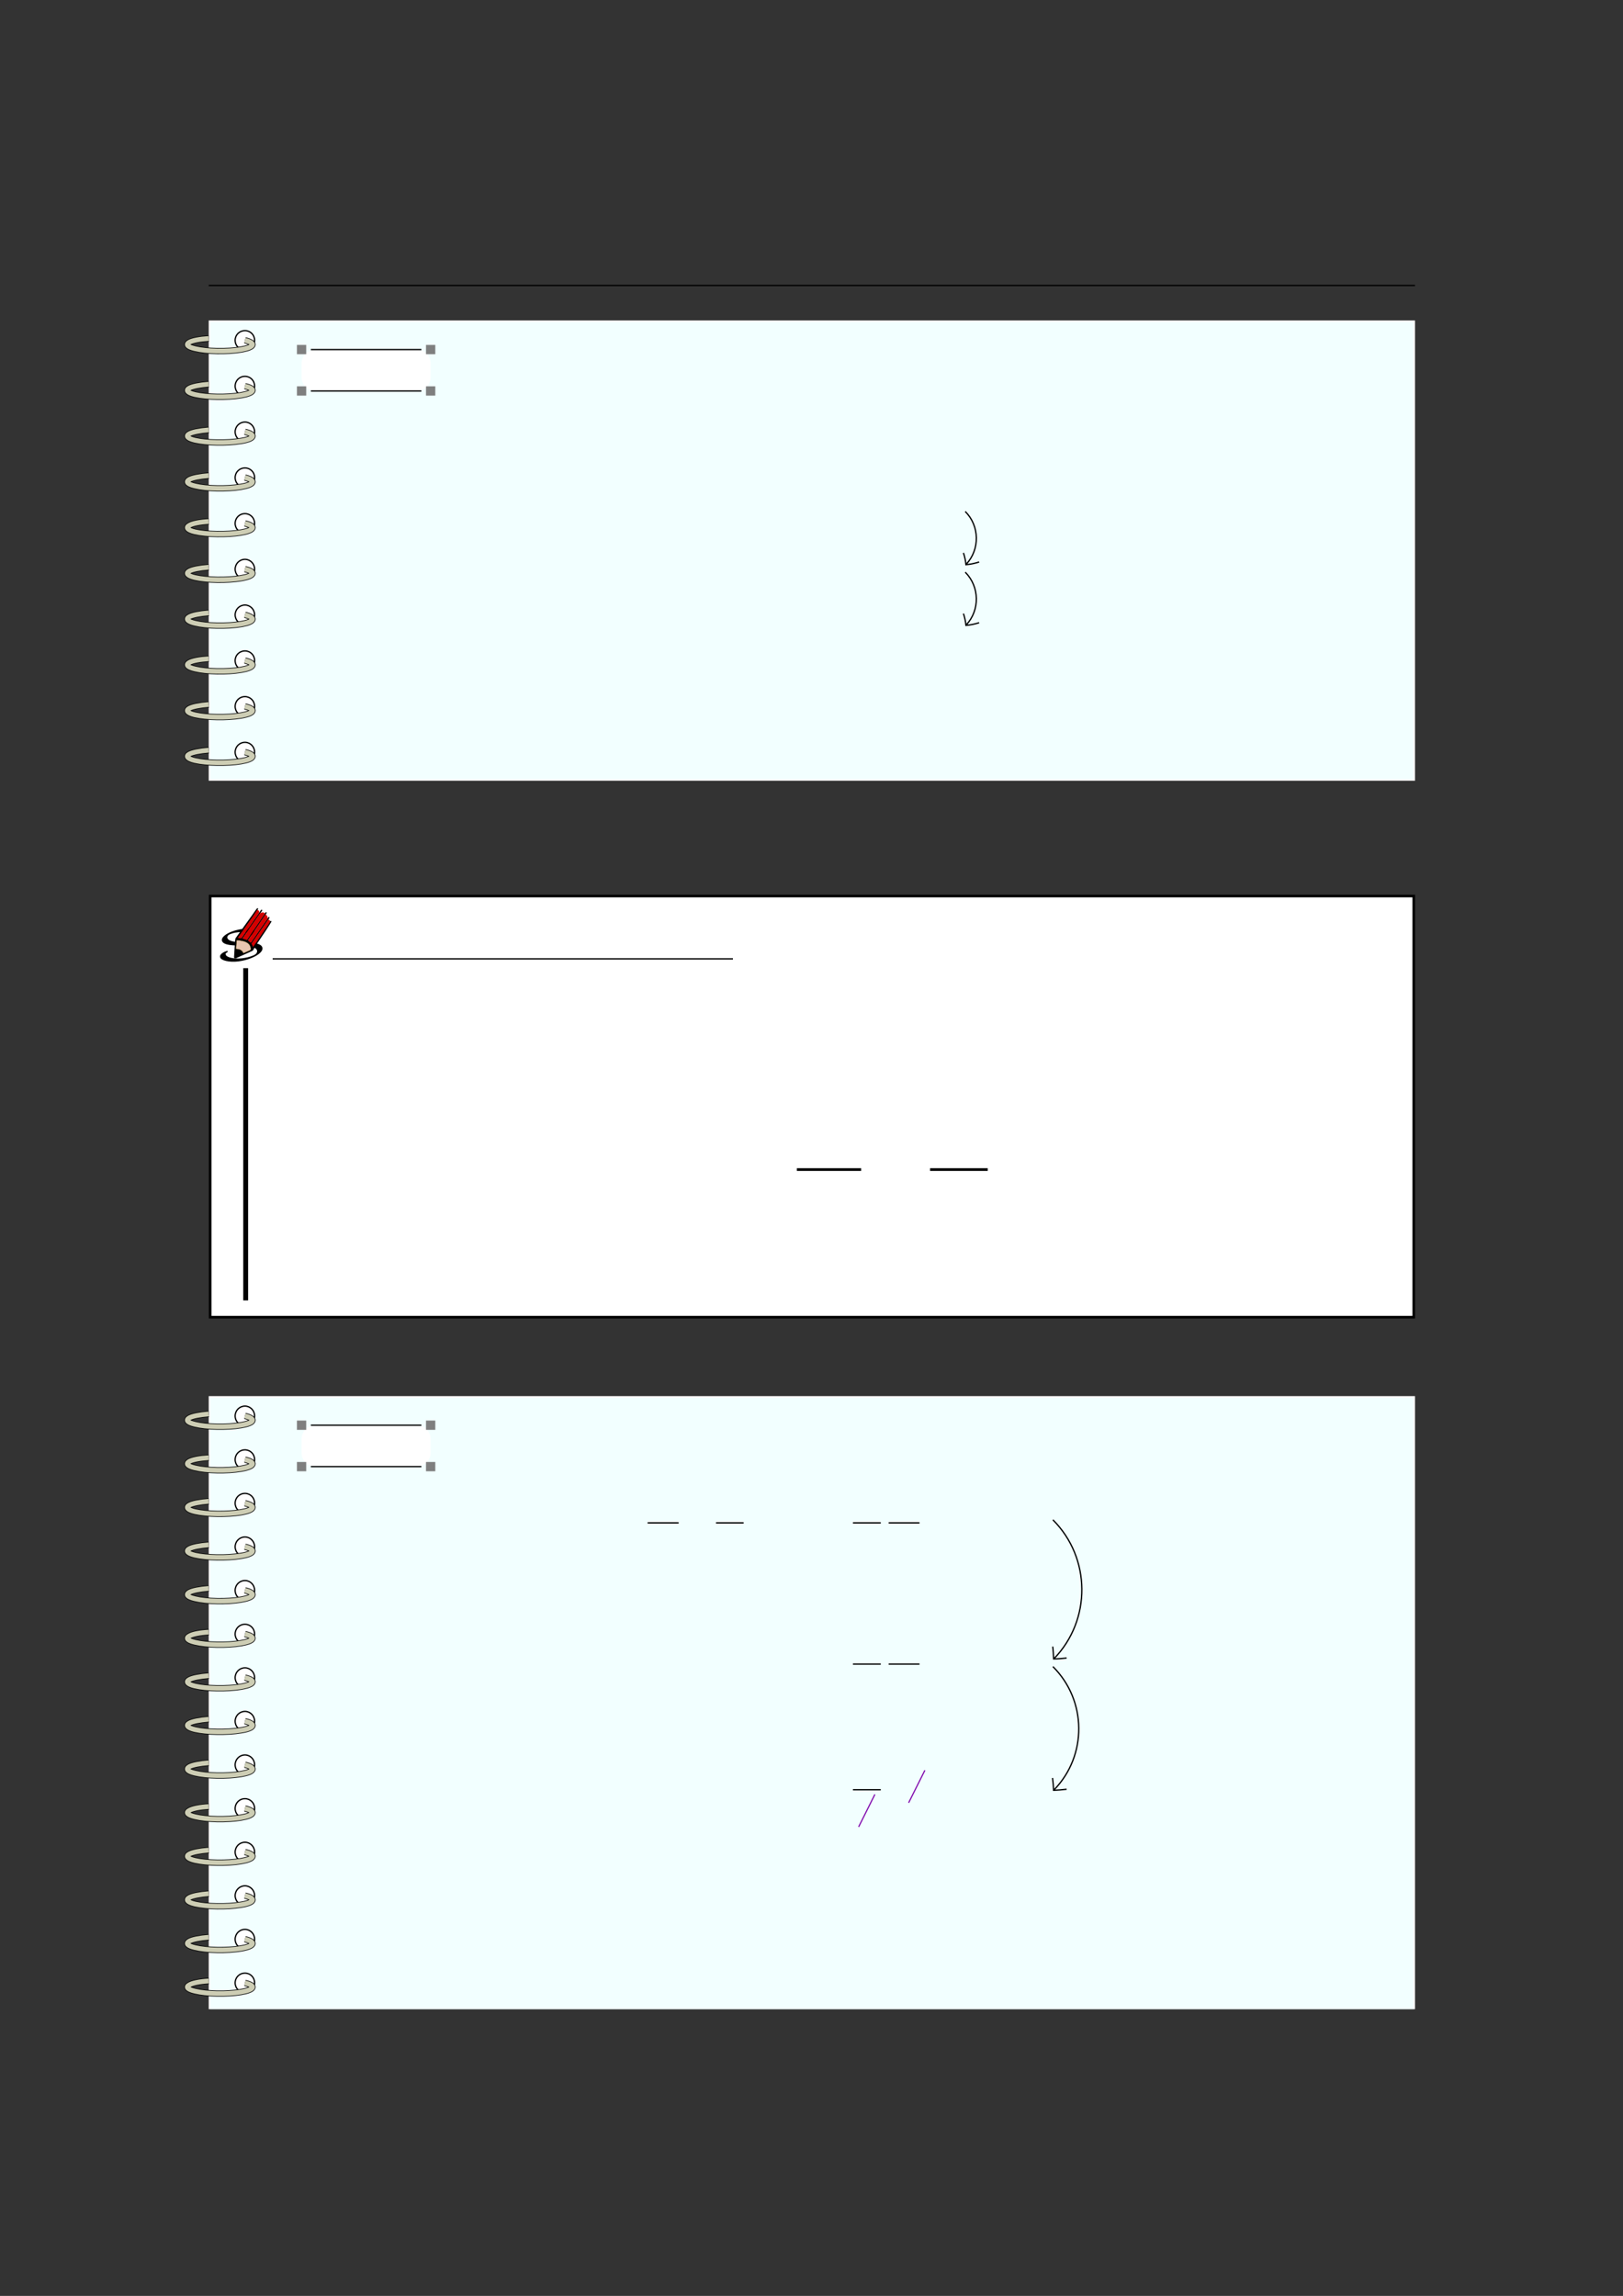 <?xml version="1.0" encoding="UTF-8" standalone="no"?>
<!DOCTYPE svg PUBLIC "-//W3C//DTD SVG 1.1//EN"
"http://www.w3.org/Graphics/SVG/1.1/DTD/svg11.dtd">
<svg viewBox="0 0 909 1286" version="1.1" xmlns="http://www.w3.org/2000/svg" xmlns:xlink="http://www.w3.org/1999/xlink">
<rect x="0" y="0" width="909" height="1286" fill="#333333" stroke="none"/>
<defs>
<clipPath id="c0_24"><path d="M123.1,540.4V508.7h29.1v31.7Z"/></clipPath>
<clipPath id="c1_24"><path d="M122.1,540.9V508.2H153v32.7Z"/></clipPath>
<style type="text/css"><![CDATA[
.g0_24{
fill: none;
stroke: #000000;
stroke-width: 0.73;
stroke-linecap: butt;
stroke-linejoin: miter;
}
.g1_24{
fill: #FFFFFF;
}
.g2_24{
fill: #F2FFFF;
}
.g3_24{
fill: #FFFFFF;
stroke: #000000;
stroke-width: 0.73;
stroke-linecap: butt;
stroke-linejoin: miter;
}
.g4_24{
fill: none;
stroke: #000000;
stroke-width: 3.47;
stroke-linecap: butt;
stroke-linejoin: miter;
}
.g5_24{
fill: none;
stroke: #CDCDB4;
stroke-width: 2.739;
stroke-linecap: butt;
stroke-linejoin: miter;
}
.g6_24{
fill: #7F7F7F;
}
.g7_24{
fill: none;
stroke: #000000;
stroke-width: 1.461;
stroke-linecap: butt;
stroke-linejoin: miter;
}
.g8_24{
}
.g9_24{
fill: none;
stroke: #000000;
stroke-width: 0.459;
stroke-linecap: butt;
stroke-linejoin: round;
}
.ga_24{
fill: none;
stroke: #000000;
stroke-width: 0.722;
stroke-linecap: round;
stroke-linejoin: miter;
}
.gb_24{
fill: none;
stroke: #000000;
stroke-width: 0.722;
stroke-linecap: round;
stroke-linejoin: round;
}
.gc_24{
fill: #D40000;
}
.gd_24{
fill: none;
stroke: #000000;
stroke-width: 0.578;
stroke-linecap: round;
stroke-linejoin: miter;
}
.ge_24{
fill: #E9C6AF;
}
.gf_24{
fill: none;
stroke: #695000;
stroke-width: 0.152;
stroke-linecap: round;
stroke-linejoin: round;
}
.gg_24{
fill: none;
stroke: #000000;
stroke-width: 1.515;
stroke-linecap: butt;
stroke-linejoin: miter;
}
.gh_24{
fill: none;
stroke: #000000;
stroke-width: 2.739;
stroke-linecap: butt;
stroke-linejoin: miter;
}
.gi_24{
fill: none;
stroke: #8007AC;
stroke-width: 0.66;
stroke-linecap: butt;
stroke-linejoin: round;
stroke-miterlimit: 1;
}
]]></style>
</defs>
<path d="M116.9,159.9H792.5" class="g0_24"/>
<path d="M116.9,437.3V179.5H792.5V437.3Z" class="g1_24"/>
<path d="M117.7,436.5V180.3H791.8V436.5Z" class="g2_24"/>
<path d="M142.6,190.6c0,-3,-2.4,-5.4,-5.4,-5.4c-3.1,0,-5.5,2.4,-5.5,5.4c0,3.1,2.4,5.5,5.5,5.5c3,0,5.4,-2.4,5.4,-5.5Z" class="g3_24"/>
<path d="M137.2,190.6c6.4,1.6,5.4,3.9,-2.3,5.2c-7.7,1.3,-19.2,1.1,-25.7,-.5c-4.2,-1,-5.4,-2.3,-3.2,-3.6c1.8,-1,5.8,-1.8,10.9,-2.1" class="g4_24"/>
<path d="M137.2,190.6c6.4,1.6,5.4,3.9,-2.3,5.2c-7.7,1.3,-19.2,1.1,-25.7,-.5c-4.2,-1,-5.4,-2.3,-3.2,-3.6c1.8,-1,5.8,-1.8,10.9,-2.1" class="g5_24"/>
<path d="M142.6,216.3c0,-3.1,-2.4,-5.5,-5.4,-5.5c-3.1,0,-5.5,2.4,-5.5,5.5c0,3,2.4,5.5,5.5,5.5c3,0,5.4,-2.5,5.4,-5.5Z" class="g3_24"/>
<path d="M137.2,216.3c6.4,1.5,5.4,3.8,-2.3,5.1c-7.7,1.3,-19.2,1.1,-25.7,-.4c-4.2,-1,-5.4,-2.4,-3.2,-3.6c1.8,-1,5.8,-1.8,10.9,-2.2" class="g4_24"/>
<path d="M137.2,216.3c6.4,1.5,5.4,3.8,-2.3,5.1c-7.7,1.3,-19.2,1.1,-25.7,-.4c-4.2,-1,-5.4,-2.4,-3.2,-3.6c1.8,-1,5.8,-1.8,10.9,-2.2" class="g5_24"/>
<path d="M142.6,241.9c0,-3,-2.4,-5.5,-5.4,-5.5c-3.1,0,-5.5,2.5,-5.5,5.5c0,3,2.4,5.5,5.5,5.5c3,0,5.4,-2.5,5.4,-5.5Z" class="g3_24"/>
<path d="M137.2,241.9c6.4,1.5,5.4,3.9,-2.3,5.1c-7.7,1.3,-19.2,1.1,-25.7,-.4c-4.2,-1,-5.4,-2.4,-3.2,-3.6c1.8,-1,5.8,-1.8,10.9,-2.2" class="g4_24"/>
<path d="M137.2,241.9c6.4,1.5,5.4,3.9,-2.3,5.1c-7.7,1.3,-19.2,1.1,-25.7,-.4c-4.2,-1,-5.4,-2.4,-3.2,-3.6c1.8,-1,5.8,-1.8,10.9,-2.2" class="g5_24"/>
<path d="M142.6,267.5c0,-3,-2.4,-5.4,-5.4,-5.4c-3.1,0,-5.5,2.4,-5.5,5.4c0,3.1,2.4,5.5,5.5,5.5c3,0,5.4,-2.4,5.4,-5.5Z" class="g3_24"/>
<path d="M137.2,267.5c6.4,1.6,5.4,3.9,-2.3,5.2c-7.7,1.3,-19.2,1.1,-25.7,-.5c-4.2,-1,-5.4,-2.3,-3.2,-3.6c1.8,-1,5.8,-1.8,10.9,-2.2" class="g4_24"/>
<path d="M137.2,267.5c6.4,1.6,5.4,3.9,-2.3,5.2c-7.7,1.3,-19.2,1.1,-25.7,-.5c-4.2,-1,-5.4,-2.3,-3.2,-3.6c1.8,-1,5.8,-1.8,10.9,-2.2" class="g5_24"/>
<path d="M142.6,293.2c0,-3.1,-2.4,-5.5,-5.4,-5.5c-3.1,0,-5.5,2.4,-5.5,5.5c0,3,2.4,5.4,5.5,5.4c3,0,5.4,-2.4,5.4,-5.4Z" class="g3_24"/>
<path d="M137.2,293.2c6.4,1.5,5.4,3.8,-2.3,5.1c-7.7,1.3,-19.2,1.1,-25.7,-.4c-4.2,-1,-5.4,-2.4,-3.2,-3.6c1.8,-1.1,5.8,-1.9,10.9,-2.2" class="g4_24"/>
<path d="M137.2,293.2c6.4,1.5,5.4,3.8,-2.3,5.1c-7.7,1.3,-19.2,1.1,-25.7,-.4c-4.2,-1,-5.4,-2.4,-3.2,-3.6c1.8,-1.1,5.8,-1.9,10.9,-2.2" class="g5_24"/>
<path d="M142.6,318.8c0,-3,-2.4,-5.5,-5.4,-5.5c-3.1,0,-5.5,2.5,-5.5,5.5c0,3,2.4,5.5,5.5,5.5c3,0,5.4,-2.5,5.4,-5.5Z" class="g3_24"/>
<path d="M137.2,318.8c6.4,1.5,5.4,3.8,-2.3,5.1c-7.7,1.3,-19.2,1.1,-25.7,-.4c-4.2,-1,-5.4,-2.4,-3.2,-3.6c1.8,-1,5.8,-1.8,10.9,-2.2" class="g4_24"/>
<path d="M137.2,318.8c6.4,1.5,5.4,3.8,-2.3,5.1c-7.7,1.3,-19.2,1.1,-25.7,-.4c-4.2,-1,-5.4,-2.4,-3.2,-3.6c1.8,-1,5.8,-1.8,10.9,-2.2" class="g5_24"/>
<path d="M142.6,344.4c0,-3,-2.4,-5.5,-5.4,-5.5c-3.1,0,-5.5,2.5,-5.5,5.5c0,3,2.4,5.5,5.5,5.5c3,0,5.4,-2.5,5.4,-5.5Z" class="g3_24"/>
<path d="M137.2,344.4c6.4,1.6,5.4,3.9,-2.3,5.2c-7.7,1.3,-19.2,1.1,-25.7,-.5c-4.2,-1,-5.4,-2.4,-3.2,-3.6c1.8,-1,5.8,-1.8,10.9,-2.2" class="g4_24"/>
<path d="M137.2,344.4c6.4,1.6,5.4,3.9,-2.3,5.2c-7.7,1.3,-19.2,1.1,-25.7,-.5c-4.2,-1,-5.4,-2.4,-3.2,-3.6c1.8,-1,5.8,-1.8,10.9,-2.2" class="g5_24"/>
<path d="M142.6,370c0,-3,-2.4,-5.4,-5.4,-5.4c-3.1,0,-5.5,2.4,-5.5,5.4c0,3.1,2.4,5.5,5.5,5.5c3,0,5.4,-2.4,5.4,-5.5Z" class="g3_24"/>
<path d="M137.2,370c6.4,1.6,5.4,3.9,-2.3,5.2c-7.7,1.3,-19.2,1.1,-25.7,-.5c-4.2,-1,-5.4,-2.3,-3.2,-3.6c1.8,-1,5.8,-1.8,10.9,-2.1" class="g4_24"/>
<path d="M137.2,370c6.4,1.6,5.4,3.9,-2.3,5.2c-7.7,1.3,-19.2,1.1,-25.7,-.5c-4.2,-1,-5.4,-2.3,-3.2,-3.6c1.8,-1,5.8,-1.8,10.9,-2.1" class="g5_24"/>
<path d="M142.6,395.7c0,-3.1,-2.4,-5.5,-5.4,-5.5c-3.1,0,-5.5,2.4,-5.5,5.5c0,3,2.4,5.5,5.5,5.5c3,0,5.4,-2.5,5.4,-5.5Z" class="g3_24"/>
<path d="M137.2,395.7c6.4,1.5,5.4,3.8,-2.3,5.1c-7.7,1.3,-19.2,1.1,-25.7,-.4c-4.2,-1,-5.4,-2.4,-3.2,-3.6c1.8,-1,5.8,-1.8,10.9,-2.2" class="g4_24"/>
<path d="M137.2,395.7c6.4,1.5,5.4,3.8,-2.3,5.1c-7.7,1.3,-19.2,1.1,-25.7,-.4c-4.2,-1,-5.4,-2.4,-3.2,-3.6c1.8,-1,5.8,-1.8,10.9,-2.2" class="g5_24"/>
<path d="M142.6,421.3c0,-3,-2.4,-5.5,-5.4,-5.5c-3.1,0,-5.5,2.5,-5.5,5.5c0,3,2.4,5.5,5.5,5.5c3,0,5.4,-2.5,5.4,-5.5Z" class="g3_24"/>
<path d="M137.2,421.3c6.4,1.5,5.4,3.8,-2.3,5.1c-7.7,1.3,-19.2,1.1,-25.7,-.4c-4.2,-1,-5.4,-2.4,-3.2,-3.6c1.8,-1,5.8,-1.8,10.9,-2.2" class="g4_24"/>
<path d="M137.2,421.3c6.4,1.5,5.4,3.8,-2.3,5.1c-7.7,1.3,-19.2,1.1,-25.7,-.4c-4.2,-1,-5.4,-2.4,-3.2,-3.6c1.8,-1,5.8,-1.8,10.9,-2.2" class="g5_24"/>
<path d="M168.9,211.2v-7.6c0,-4.3,3.5,-7.8,7.8,-7.8h56.7c4.3,0,7.8,3.5,7.8,7.8v7.6c0,4.3,-3.5,7.8,-7.8,7.8H176.7c-4.3,0,-7.8,-3.5,-7.8,-7.8Z" class="g1_24"/>
<path d="M171.5,211.2v-7.6c0,-2.8,2.3,-5.2,5.2,-5.2h56.7c2.9,0,5.2,2.4,5.2,5.2v7.6c0,2.9,-2.3,5.2,-5.2,5.2H176.7c-2.9,0,-5.2,-2.3,-5.2,-5.2Z" class="g1_24"/>
<path d="M243.8,193.2h-5.2v5.2h5.2Z" class="g6_24"/>
<path d="M171.5,193.2h-5.2v5.2h5.2Z" class="g6_24"/>
<path d="M171.5,216.4h-5.2v5.2h5.2Z" class="g6_24"/>
<path d="M243.8,216.4h-5.2v5.2h5.2Z" class="g6_24"/>
<path d="M174.1,195.8H236M174.1,219H236m304.6,67.5c8.1,8.1,8.3,21.2,.6,29.5m7.2,-1.2c-2.5,.8,-5,1.3,-7.4,1.5c-.2,-2.3,-.7,-4.5,-1.4,-6.6m1,10.8c8.1,8.1,8.3,21.2,.6,29.5m7.2,-1.2c-2.5,.8,-5,1.3,-7.4,1.5c-.2,-2.3,-.7,-4.5,-1.4,-6.6" class="g0_24"/>
<path d="M117.7,737.8V501.9H791.8V737.8Z" class="g1_24"/>
<path d="M117.7,737.8V501.9H791.8V737.8Z" class="g7_24"/>
<path d="M446.3,655.1h36m38.6,0h32.3" class="gg_24"/>
<g clip-path="url(#c1_24)">
<path clip-path="url(#c0_24)" d="M126.4,534c0,0,1.5,-.9,1.2,-1.2c-.1,-.1,-.3,-.1,-.6,-.1c-1.6,.4,-5,2.1,-3.3,4.2c1.4,1.5,6.4,2.4,11.7,1.3c7.3,-1.4,13.5,-5.4,11.1,-8.3c-1.6,-1.9,-6.7,-2.1,-10.8,-2.1c-2.1,-.1,-6.6,-.1,-8,-1.8c-.6,-.7,-.5,-1.5,.1,-2.1c1,-.9,3.8,-1.5,4,-1.5c.7,-.1,2.5,-.4,4.6,-.4c1.1,0,2.5,.1,3.2,1c.3,.2,.4,.5,.4,.7c0,0,0,.1,.1,.2c.1,.1,.4,.1,.5,0c.5,-.1,1.5,-.5,2,-1c.3,-.2,.8,-.6,0,-1.5c-.9,-1.1,-2.3,-1.2,-4,-1.2c-2.3,0,-4.1,.3,-4.9,.5c-5.8,1.1,-11.1,4.5,-9,7c1.5,1.8,6.3,1.9,9,1.9c3.9,.1,8.4,.3,9.8,2c.6,.6,.9,1.8,-.4,2.9c-1.2,.9,-4,1.7,-5.8,2c-4.4,.9,-9.4,.2,-10.6,-1.3c0,0,-.5,-.5,-.3,-1.2Z" class="g8_24"/>
<path d="M131.5,536.5l-.2,-.2l.3,-4.6q.3,-5.6,.5,-6c.1,-.2,1.6,-2.2,3.3,-4.6c1.7,-2.3,4.3,-6.1,5.9,-8.2c1.5,-2.2,2.8,-4,2.9,-4c.4,0,.1,.4,-1.8,3.2c-1.2,1.6,-3.7,5.2,-5.7,8.1c-2,2.8,-3.6,5.2,-3.6,5.2c0,0,.5,.1,1,.1c2,.3,3.3,.6,4.5,1.2c.6,.4,1,.6,1.5,1.2c.8,.7,1.2,1.3,1.4,2.2c.1,.2,.2,.4,.2,.4c.1,0,.7,-.8,5.2,-7.5c2.4,-3.7,4.5,-6.8,4.6,-6.9c.2,-.2,.4,0,.2,.3c0,.1,-1.5,2.3,-3.2,5c-1.8,2.6,-3.8,5.7,-4.5,6.7c-1.5,2.4,-2.1,3.3,-2.3,3.8c-.2,.4,-.3,.4,-.9,.7c-.8,.4,-8.7,3.9,-8.9,4c-.1,.1,-.3,0,-.4,-.1Z" class="g8_24"/>
<path d="M135.2,534.5c2.2,-1,4,-1.7,4.6,-2.1c.7,-.3,.7,-.4,.7,-1.4c-.2,-1.7,-1.4,-3,-3.6,-3.7c-1.2,-.4,-4.3,-.9,-4.4,-.6c0,0,-.1,1.4,-.2,3.1c-.1,1.7,-.2,3.3,-.2,3.6c-.1,1.1,.1,1.4,-.2,2.5c.1,.2,1.8,-.8,1.8,-.8c.1,0,.7,-.3,1.5,-.6Z" class="g8_24"/>
<path d="M131.5,536.5l-.2,-.2l.3,-4.6q.3,-5.6,.5,-6c.1,-.2,1.6,-2.2,3.3,-4.6c1.7,-2.3,4.3,-6.1,5.9,-8.2c1.5,-2.2,2.8,-4,2.9,-4c.4,0,.1,.4,-1.8,3.2c-1.2,1.6,-3.7,5.2,-5.7,8.1c-2,2.8,-3.6,5.2,-3.6,5.2c0,0,.5,.1,1,.1c2,.3,3.3,.6,4.5,1.2c.6,.4,1,.6,1.5,1.2c.8,.7,1.2,1.3,1.4,2.2c.1,.2,.2,.4,.2,.4c.1,0,.7,-.8,5.2,-7.5c2.4,-3.7,4.5,-6.8,4.6,-6.9c.2,-.2,.4,0,.2,.3c0,.1,-1.5,2.3,-3.2,5c-1.8,2.6,-3.8,5.7,-4.5,6.7c-1.5,2.4,-2.1,3.3,-2.3,3.8c-.2,.4,-.3,.4,-.9,.7c-.8,.4,-8.7,3.9,-8.9,4c-.1,.1,-.3,0,-.4,-.1Zm3.7,-2c2.2,-1,4,-1.7,4.6,-2.1c.7,-.3,.7,-.4,.7,-1.4c-.2,-1.7,-1.4,-3,-3.6,-3.7c-1.2,-.4,-4.3,-.9,-4.4,-.6c0,0,-.1,1.4,-.2,3.1c-.1,1.7,-.2,3.3,-.2,3.6c-.1,1.1,.1,1.4,-.2,2.5c.1,.2,1.8,-.8,1.8,-.8c.1,0,.7,-.3,1.5,-.6Z" class="g9_24"/>
<path d="M135.3,525.9l11.2,-16M138.3,527L149,511.3" class="ga_24"/>
<path d="M140.4,528.7l10,-14.4l.2,-.3" class="gb_24"/>
<path d="M134.1,525.5c-.4,-.1,-.8,-.1,-.9,-.1c0,-.1,2.5,-3.7,6.7,-9.6c1.9,-2.7,3.6,-5.2,3.8,-5.6c.2,-.3,.4,-.6,.5,-.6c.1,0,.7,.5,.9,.7c.1,.3,.1,.6,-.1,1.1c-.2,.5,-9.8,14.3,-9.9,14.2c-.1,0,-.5,0,-1,-.1Z" class="gc_24"/>
<path d="M137.6,526.3c-.2,-.1,-.8,-.3,-1.2,-.4l-.7,-.2l.3,-.3c.1,-.2,2.3,-3.4,4.8,-7l4.7,-6.7l.5,-.3c.9,-.5,1.6,-.5,2.1,0l.3,.3l-5,7.4c-3,4.5,-5.1,7.4,-5.1,7.4c-.1,0,-.4,-.1,-.7,-.2Z" class="gc_24"/>
<path d="M140,527.7c-.2,-.2,-.6,-.5,-.8,-.7c-.2,-.1,-.3,-.2,-.3,-.3c0,0,9.4,-13.9,9.8,-14.5c.1,-.1,.5,.3,.8,.7c.3,.4,.3,.6,.4,1c0,.3,0,.6,-.1,.8c-.2,.2,-9.1,13.1,-9.2,13.3q-.2,.1,-.6,-.3Z" class="gc_24"/>
<path d="M141.6,530.4c0,-.1,-.1,-.4,-.1,-.6c-.1,-.3,-.3,-.6,-.4,-.8l-.3,-.4l4.7,-6.8c2.6,-3.8,4.8,-6.8,4.8,-6.8c.4,0,1,.7,1,1.1c0,.2,-.6,1.2,-1.9,3.1c-1.1,1.5,-3.1,4.6,-4.6,6.8c-3,4.4,-3.1,4.5,-3.2,4.4Z" class="gc_24"/>
<path d="M131.9,531.8c2.3,-.1,3.6,.7,4.1,2.4" class="gd_24"/>
<path d="M132,535.8c0,-.4,.1,-.5,.1,-1.4c0,-.7,0,-.9,0,-1.3c0,-.3,0,-.6,0,-.7l.1,-.3c.1,0,.6,0,.7,.1c.4,0,.8,.1,1.1,.2c.2,.1,.5,.2,.6,.3c.2,.1,.3,.2,.4,.4c.3,.2,.4,.4,.6,.7c0,.2,.2,.5,.1,.5c0,0,-1.5,.6,-1.8,.7c-.1,.1,-.2,.1,-.3,.2c-1.1,.5,-1.4,.7,-1.6,.7Z" class="g8_24"/>
<path d="M136.2,533.7c-.6,-1.3,-1.8,-2,-3.4,-2.1l-.6,-.1V531c.1,-.3,.1,-1.2,.2,-2.2c0,-.9,.1,-1.8,.1,-1.9l.1,-.2h.7c.8,0,2.3,.3,3.1,.5c1.7,.4,3.1,1.4,3.6,2.5c.4,.8,.6,2.1,.3,2.4c-.1,.1,-.8,.5,-2.5,1.2c-1.6,.7,-1.5,.7,-1.6,.4Z" class="ge_24"/>
<path d="M136.2,533.7c-.6,-1.3,-1.8,-2,-3.4,-2.1l-.6,-.1V531c.1,-.3,.1,-1.2,.2,-2.2c0,-.9,.1,-1.8,.1,-1.9l.1,-.2h.7c.8,0,2.3,.3,3.1,.5c1.7,.4,3.1,1.4,3.6,2.5c.4,.8,.6,2.1,.3,2.4c-.1,.1,-.8,.5,-2.5,1.2c-1.6,.7,-1.5,.7,-1.6,.4Z" class="gf_24"/>
</g>
<path d="M152.7,537.1H410.5" class="g0_24"/>
<path d="M137.6,542.3V728.4" class="gh_24"/>
<path d="M116.9,1125.4V782H792.5v343.4Z" class="g1_24"/>
<path d="M117.7,1125.4V782.7H791.8v342.7Z" class="g2_24"/>
<path d="M142.6,793.1c0,-3,-2.4,-5.5,-5.4,-5.5c-3.1,0,-5.5,2.5,-5.5,5.5c0,3.1,2.4,5.5,5.5,5.5c3,0,5.4,-2.4,5.4,-5.5Z" class="g3_24"/>
<path d="M137.2,793.1c6.4,1.6,5.4,3.9,-2.3,5.2c-7.7,1.3,-19.2,1.1,-25.7,-.5c-4.2,-1,-5.4,-2.3,-3.2,-3.6c1.8,-1,5.8,-1.8,10.9,-2.2" class="g4_24"/>
<path d="M137.2,793.1c6.4,1.6,5.4,3.9,-2.3,5.2c-7.7,1.3,-19.2,1.1,-25.7,-.5c-4.2,-1,-5.4,-2.3,-3.2,-3.6c1.8,-1,5.8,-1.8,10.9,-2.2" class="g5_24"/>
<path d="M142.6,817.6c0,-3.1,-2.4,-5.5,-5.4,-5.5c-3.1,0,-5.5,2.4,-5.5,5.5c0,3,2.4,5.4,5.5,5.4c3,0,5.4,-2.4,5.4,-5.4Z" class="g3_24"/>
<path d="M137.2,817.6c6.4,1.5,5.4,3.8,-2.3,5.1c-7.7,1.3,-19.2,1.1,-25.7,-.5c-4.2,-1,-5.4,-2.3,-3.2,-3.6c1.8,-1,5.8,-1.8,10.9,-2.1" class="g4_24"/>
<path d="M137.2,817.6c6.4,1.5,5.4,3.8,-2.3,5.1c-7.7,1.3,-19.2,1.1,-25.7,-.5c-4.2,-1,-5.4,-2.3,-3.2,-3.6c1.8,-1,5.8,-1.8,10.9,-2.1" class="g5_24"/>
<path d="M142.6,842c0,-3.1,-2.4,-5.5,-5.4,-5.5c-3.1,0,-5.5,2.4,-5.5,5.5c0,3,2.4,5.5,5.5,5.5c3,0,5.4,-2.5,5.4,-5.5Z" class="g3_24"/>
<path d="M137.2,842c6.4,1.5,5.4,3.8,-2.3,5.1c-7.7,1.3,-19.2,1.1,-25.7,-.4c-4.2,-1,-5.4,-2.4,-3.2,-3.6c1.8,-1,5.8,-1.8,10.9,-2.2" class="g4_24"/>
<path d="M137.2,842c6.4,1.5,5.4,3.8,-2.3,5.1c-7.7,1.3,-19.2,1.1,-25.7,-.4c-4.2,-1,-5.4,-2.4,-3.2,-3.6c1.8,-1,5.8,-1.8,10.9,-2.2" class="g5_24"/>
<path d="M142.6,866.4c0,-3,-2.4,-5.5,-5.4,-5.5c-3.1,0,-5.5,2.5,-5.5,5.5c0,3,2.4,5.5,5.5,5.5c3,0,5.4,-2.5,5.4,-5.5Z" class="g3_24"/>
<path d="M137.2,866.4c6.4,1.5,5.4,3.9,-2.3,5.1c-7.7,1.3,-19.2,1.1,-25.7,-.4c-4.2,-1,-5.4,-2.4,-3.2,-3.6c1.8,-1,5.8,-1.8,10.9,-2.2" class="g4_24"/>
<path d="M137.2,866.4c6.4,1.5,5.4,3.9,-2.3,5.1c-7.7,1.3,-19.2,1.1,-25.7,-.4c-4.2,-1,-5.4,-2.4,-3.2,-3.6c1.8,-1,5.8,-1.8,10.9,-2.2" class="g5_24"/>
<path d="M142.6,890.8c0,-3,-2.4,-5.5,-5.4,-5.5c-3.1,0,-5.5,2.5,-5.5,5.5c0,3.1,2.4,5.5,5.5,5.5c3,0,5.4,-2.4,5.4,-5.5Z" class="g3_24"/>
<path d="M137.2,890.8c6.4,1.6,5.4,3.9,-2.3,5.2c-7.7,1.3,-19.2,1.1,-25.7,-.5c-4.2,-1,-5.4,-2.3,-3.2,-3.6c1.8,-1,5.8,-1.8,10.9,-2.2" class="g4_24"/>
<path d="M137.2,890.8c6.4,1.6,5.4,3.9,-2.3,5.2c-7.7,1.3,-19.2,1.1,-25.7,-.5c-4.2,-1,-5.4,-2.3,-3.2,-3.6c1.8,-1,5.8,-1.8,10.9,-2.2" class="g5_24"/>
<path d="M142.6,915.3c0,-3.1,-2.4,-5.5,-5.4,-5.5c-3.1,0,-5.5,2.4,-5.5,5.5c0,3,2.4,5.4,5.5,5.4c3,0,5.4,-2.4,5.4,-5.4Z" class="g3_24"/>
<path d="M137.2,915.3c6.4,1.5,5.4,3.8,-2.3,5.1c-7.7,1.3,-19.2,1.1,-25.7,-.5c-4.2,-1,-5.4,-2.3,-3.2,-3.5c1.8,-1.1,5.8,-1.9,10.9,-2.2" class="g4_24"/>
<path d="M137.2,915.3c6.4,1.5,5.4,3.8,-2.3,5.1c-7.7,1.3,-19.2,1.1,-25.7,-.5c-4.2,-1,-5.4,-2.3,-3.2,-3.5c1.8,-1.1,5.8,-1.9,10.9,-2.2" class="g5_24"/>
<path d="M142.6,939.7c0,-3,-2.4,-5.5,-5.4,-5.5c-3.1,0,-5.5,2.5,-5.5,5.5c0,3,2.4,5.5,5.5,5.5c3,0,5.4,-2.5,5.4,-5.5Z" class="g3_24"/>
<path d="M137.2,939.7c6.4,1.5,5.4,3.8,-2.3,5.1c-7.7,1.3,-19.2,1.1,-25.7,-.4c-4.2,-1,-5.4,-2.4,-3.2,-3.6c1.8,-1,5.8,-1.8,10.9,-2.2" class="g4_24"/>
<path d="M137.2,939.7c6.4,1.5,5.4,3.8,-2.3,5.1c-7.7,1.3,-19.2,1.1,-25.7,-.4c-4.2,-1,-5.4,-2.4,-3.2,-3.6c1.8,-1,5.8,-1.8,10.9,-2.2" class="g5_24"/>
<path d="M142.6,964.1c0,-3,-2.4,-5.5,-5.4,-5.5c-3.1,0,-5.5,2.5,-5.5,5.5c0,3,2.4,5.5,5.5,5.5c3,0,5.4,-2.5,5.4,-5.5Z" class="g3_24"/>
<path d="M137.2,964.1c6.4,1.5,5.4,3.9,-2.3,5.1c-7.7,1.3,-19.2,1.1,-25.7,-.4c-4.2,-1,-5.4,-2.4,-3.2,-3.6c1.8,-1,5.8,-1.8,10.9,-2.2" class="g4_24"/>
<path d="M137.2,964.1c6.4,1.5,5.4,3.9,-2.3,5.1c-7.7,1.3,-19.2,1.1,-25.7,-.4c-4.2,-1,-5.4,-2.4,-3.2,-3.6c1.8,-1,5.8,-1.8,10.9,-2.2" class="g5_24"/>
<path d="M142.6,988.5c0,-3,-2.4,-5.5,-5.4,-5.5c-3.1,0,-5.5,2.5,-5.5,5.5c0,3.1,2.4,5.5,5.5,5.5c3,0,5.4,-2.4,5.4,-5.5Z" class="g3_24"/>
<path d="M137.2,988.5c6.4,1.6,5.4,3.9,-2.3,5.2c-7.7,1.3,-19.2,1.1,-25.7,-.5c-4.2,-1,-5.4,-2.3,-3.2,-3.6c1.8,-1,5.8,-1.8,10.9,-2.2" class="g4_24"/>
<path d="M137.2,988.5c6.4,1.6,5.4,3.9,-2.3,5.2c-7.7,1.3,-19.2,1.1,-25.7,-.5c-4.2,-1,-5.4,-2.3,-3.2,-3.6c1.8,-1,5.8,-1.8,10.9,-2.2" class="g5_24"/>
<path d="M142.6,1013c0,-3.1,-2.4,-5.5,-5.4,-5.5c-3.1,0,-5.5,2.4,-5.5,5.5c0,3,2.4,5.4,5.5,5.4c3,0,5.4,-2.4,5.4,-5.4Z" class="g3_24"/>
<path d="M137.2,1013c6.4,1.5,5.4,3.8,-2.3,5.1c-7.7,1.3,-19.2,1.1,-25.7,-.5c-4.2,-1,-5.4,-2.3,-3.2,-3.5c1.8,-1.1,5.8,-1.9,10.9,-2.2" class="g4_24"/>
<path d="M137.2,1013c6.4,1.5,5.4,3.8,-2.3,5.1c-7.7,1.3,-19.2,1.1,-25.7,-.5c-4.2,-1,-5.4,-2.3,-3.2,-3.5c1.8,-1.1,5.8,-1.9,10.9,-2.2" class="g5_24"/>
<path d="M142.6,1037.4c0,-3,-2.4,-5.5,-5.4,-5.5c-3.1,0,-5.5,2.5,-5.5,5.5c0,3,2.4,5.5,5.5,5.5c3,0,5.4,-2.5,5.4,-5.5Z" class="g3_24"/>
<path d="M137.2,1037.4c6.4,1.5,5.4,3.8,-2.3,5.1c-7.7,1.3,-19.2,1.1,-25.7,-.4c-4.2,-1,-5.4,-2.4,-3.2,-3.6c1.8,-1,5.8,-1.8,10.9,-2.2" class="g4_24"/>
<path d="M137.2,1037.4c6.4,1.5,5.4,3.8,-2.3,5.1c-7.7,1.3,-19.2,1.1,-25.7,-.4c-4.2,-1,-5.4,-2.4,-3.2,-3.6c1.8,-1,5.8,-1.8,10.9,-2.2" class="g5_24"/>
<path d="M142.6,1061.8c0,-3,-2.4,-5.5,-5.4,-5.5c-3.1,0,-5.5,2.5,-5.5,5.5c0,3,2.4,5.5,5.5,5.5c3,0,5.4,-2.5,5.4,-5.5Z" class="g3_24"/>
<path d="M137.2,1061.8c6.4,1.5,5.4,3.9,-2.3,5.1c-7.7,1.3,-19.2,1.1,-25.7,-.4c-4.2,-1,-5.4,-2.4,-3.2,-3.6c1.8,-1,5.8,-1.8,10.9,-2.2" class="g4_24"/>
<path d="M137.2,1061.8c6.4,1.5,5.4,3.9,-2.3,5.1c-7.7,1.3,-19.2,1.1,-25.7,-.4c-4.2,-1,-5.4,-2.4,-3.2,-3.6c1.8,-1,5.8,-1.8,10.9,-2.2" class="g5_24"/>
<path d="M142.6,1086.2c0,-3,-2.4,-5.5,-5.4,-5.5c-3.1,0,-5.5,2.5,-5.5,5.5c0,3.1,2.4,5.5,5.5,5.5c3,0,5.4,-2.4,5.4,-5.5Z" class="g3_24"/>
<path d="M137.2,1086.2c6.4,1.6,5.4,3.9,-2.3,5.2c-7.7,1.3,-19.2,1.1,-25.7,-.5c-4.2,-1,-5.4,-2.3,-3.2,-3.6c1.8,-1,5.8,-1.8,10.9,-2.2" class="g4_24"/>
<path d="M137.2,1086.2c6.4,1.6,5.4,3.9,-2.3,5.2c-7.7,1.3,-19.2,1.1,-25.7,-.5c-4.2,-1,-5.4,-2.3,-3.2,-3.6c1.8,-1,5.8,-1.8,10.9,-2.2" class="g5_24"/>
<path d="M142.6,1110.7c0,-3.1,-2.4,-5.5,-5.4,-5.5c-3.1,0,-5.5,2.4,-5.5,5.5c0,3,2.4,5.4,5.5,5.4c3,0,5.4,-2.4,5.4,-5.4Z" class="g3_24"/>
<path d="M137.2,1110.7c6.4,1.5,5.4,3.8,-2.3,5.1c-7.7,1.3,-19.2,1.1,-25.7,-.5c-4.2,-1,-5.4,-2.3,-3.2,-3.5c1.8,-1.1,5.8,-1.9,10.9,-2.2" class="g4_24"/>
<path d="M137.2,1110.7c6.4,1.5,5.4,3.8,-2.3,5.1c-7.7,1.3,-19.2,1.1,-25.7,-.5c-4.2,-1,-5.4,-2.3,-3.2,-3.5c1.8,-1.1,5.8,-1.9,10.9,-2.2" class="g5_24"/>
<path d="M168.9,813.7v-7.6c0,-4.3,3.5,-7.8,7.8,-7.8h56.7c4.3,0,7.8,3.5,7.8,7.8v7.6c0,4.3,-3.5,7.8,-7.8,7.8H176.7c-4.3,0,-7.8,-3.5,-7.8,-7.8Z" class="g1_24"/>
<path d="M171.5,813.7v-7.6c0,-2.9,2.3,-5.2,5.2,-5.2h56.7c2.9,0,5.2,2.3,5.2,5.2v7.6c0,2.9,-2.3,5.2,-5.2,5.2H176.7c-2.9,0,-5.2,-2.3,-5.2,-5.2Z" class="g1_24"/>
<path d="M243.8,795.7h-5.2v5.2h5.2Z" class="g6_24"/>
<path d="M171.5,795.7h-5.2v5.2h5.2Z" class="g6_24"/>
<path d="M171.5,818.9h-5.2v5.2h5.2Z" class="g6_24"/>
<path d="M243.8,818.9h-5.2v5.2h5.2Z" class="g6_24"/>
<path d="M174.1,798.3H236m-61.9,23.2H236M362.7,853h17.4m20.9,0h15.5m61.2,0h15.6m4.4,0H515m-37.3,79.1h15.6m4.4,0H515m-37.3,70.4h15.6" class="g0_24"/>
<path d="M480.9,1023.3l9.1,-18.2m18.9,4.7L518,991.6" class="gi_24"/>
<path d="M589.7,851.3c21.4,21.4,21.6,56,.7,77.7m7,-.3c-2.5,.3,-4.9,.5,-7.3,.5c-.1,-2.3,-.2,-4.6,-.5,-6.9m.1,11.2c19.1,19,19.3,49.8,.7,69m7,-.3c-2.5,.3,-4.9,.5,-7.3,.6c-.1,-2.4,-.3,-4.7,-.6,-6.9" class="g0_24"/>
</svg>